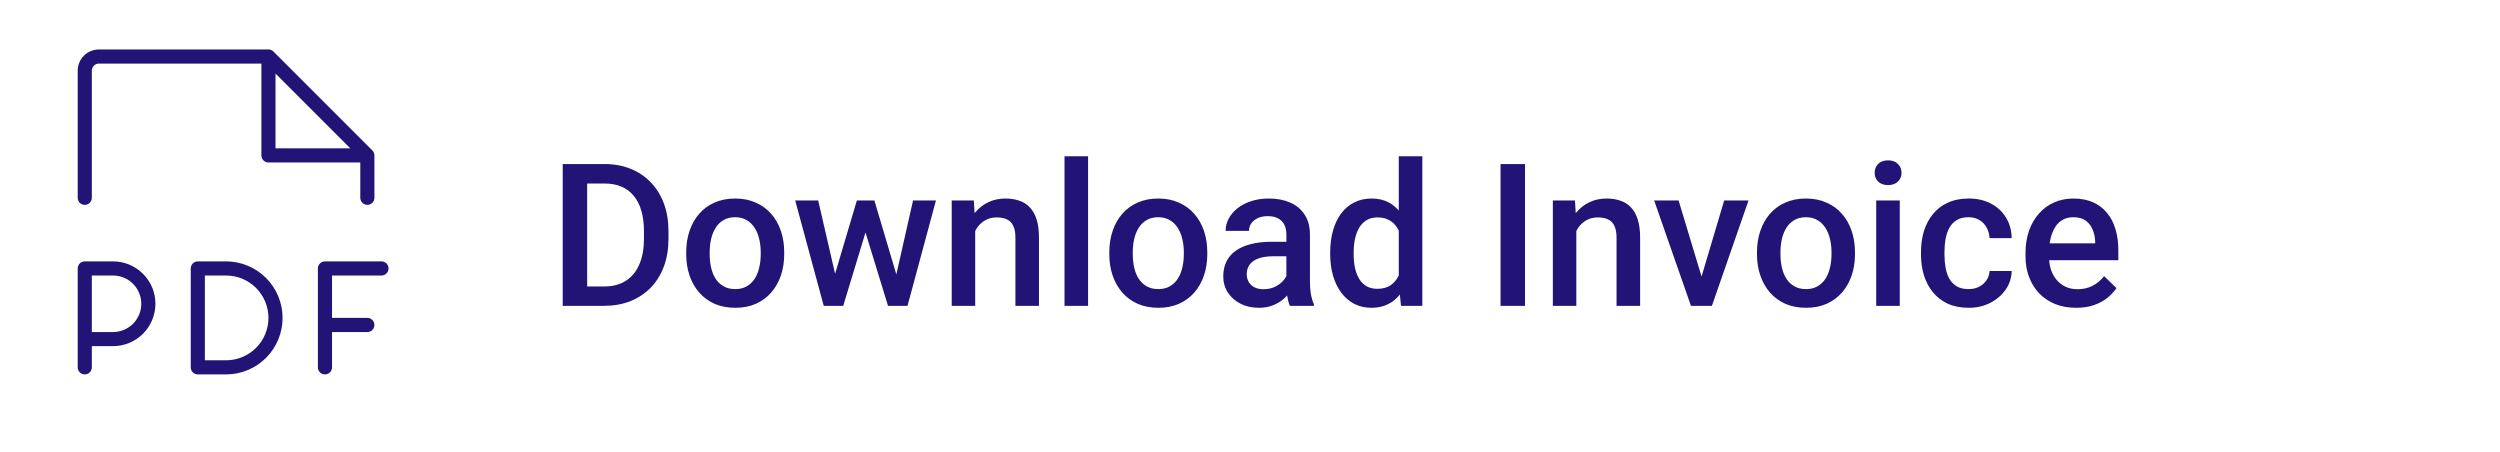 <svg width="188" height="34" viewBox="0 0 188 34" fill="none" xmlns="http://www.w3.org/2000/svg">
<path d="M29.219 20.188C29.219 20.328 29.163 20.463 29.063 20.563C28.963 20.663 28.828 20.719 28.688 20.719H24.969V23.906H27.625C27.766 23.906 27.901 23.962 28.001 24.062C28.1 24.162 28.156 24.297 28.156 24.438C28.156 24.578 28.1 24.713 28.001 24.813C27.901 24.913 27.766 24.969 27.625 24.969H24.969V27.625C24.969 27.766 24.913 27.901 24.813 28.001C24.713 28.1 24.578 28.156 24.438 28.156C24.297 28.156 24.162 28.1 24.062 28.001C23.962 27.901 23.906 27.766 23.906 27.625V20.188C23.906 20.047 23.962 19.912 24.062 19.812C24.162 19.712 24.297 19.656 24.438 19.656H28.688C28.828 19.656 28.963 19.712 29.063 19.812C29.163 19.912 29.219 20.047 29.219 20.188ZM11.688 22.844C11.688 23.689 11.352 24.5 10.754 25.098C10.156 25.695 9.345 26.031 8.5 26.031H6.906V27.625C6.906 27.766 6.85 27.901 6.751 28.001C6.651 28.1 6.516 28.156 6.375 28.156C6.234 28.156 6.099 28.1 5.999 28.001C5.9 27.901 5.844 27.766 5.844 27.625V20.188C5.844 20.047 5.9 19.912 5.999 19.812C6.099 19.712 6.234 19.656 6.375 19.656H8.5C9.345 19.656 10.156 19.992 10.754 20.59C11.352 21.188 11.688 21.998 11.688 22.844ZM10.625 22.844C10.625 22.28 10.401 21.74 10.003 21.341C9.604 20.943 9.064 20.719 8.5 20.719H6.906V24.969H8.5C9.064 24.969 9.604 24.745 10.003 24.346C10.401 23.948 10.625 23.407 10.625 22.844ZM21.25 23.906C21.25 25.033 20.802 26.114 20.005 26.912C19.208 27.709 18.127 28.156 17 28.156H14.875C14.734 28.156 14.599 28.1 14.499 28.001C14.4 27.901 14.344 27.766 14.344 27.625V20.188C14.344 20.047 14.4 19.912 14.499 19.812C14.599 19.712 14.734 19.656 14.875 19.656H17C18.127 19.656 19.208 20.104 20.005 20.901C20.802 21.698 21.25 22.779 21.25 23.906ZM20.188 23.906C20.188 23.061 19.852 22.25 19.254 21.652C18.656 21.055 17.845 20.719 17 20.719H15.406V27.094H17C17.845 27.094 18.656 26.758 19.254 26.16C19.852 25.562 20.188 24.752 20.188 23.906ZM5.844 14.875V5.312C5.844 4.89 6.012 4.484 6.311 4.186C6.609 3.887 7.015 3.719 7.438 3.719H20.188C20.257 3.719 20.326 3.732 20.391 3.759C20.455 3.786 20.514 3.825 20.563 3.874L28.001 11.312C28.05 11.361 28.089 11.42 28.116 11.484C28.143 11.549 28.156 11.618 28.156 11.688V14.875C28.156 15.016 28.1 15.151 28.001 15.251C27.901 15.35 27.766 15.406 27.625 15.406C27.484 15.406 27.349 15.35 27.249 15.251C27.15 15.151 27.094 15.016 27.094 14.875V12.219H20.188C20.047 12.219 19.912 12.163 19.812 12.063C19.712 11.963 19.656 11.828 19.656 11.688V4.781H7.438C7.297 4.781 7.161 4.837 7.062 4.937C6.962 5.036 6.906 5.172 6.906 5.312V14.875C6.906 15.016 6.85 15.151 6.751 15.251C6.651 15.35 6.516 15.406 6.375 15.406C6.234 15.406 6.099 15.35 5.999 15.251C5.9 15.151 5.844 15.016 5.844 14.875ZM20.719 11.156H26.342L20.719 5.532V11.156Z" fill="#221477"/>
<path d="M45.415 23H43.137L43.151 21.543H45.415C46.074 21.543 46.626 21.398 47.07 21.11C47.519 20.822 47.856 20.41 48.081 19.873C48.31 19.335 48.425 18.696 48.425 17.954V17.375C48.425 16.799 48.359 16.289 48.227 15.844C48.1 15.4 47.91 15.026 47.656 14.724C47.407 14.421 47.099 14.191 46.733 14.035C46.372 13.879 45.954 13.801 45.48 13.801H43.093V12.336H45.48C46.188 12.336 46.835 12.456 47.421 12.695C48.007 12.929 48.513 13.269 48.938 13.713C49.367 14.157 49.697 14.69 49.926 15.31C50.156 15.93 50.27 16.623 50.27 17.39V17.954C50.27 18.72 50.156 19.414 49.926 20.034C49.697 20.654 49.367 21.186 48.938 21.63C48.508 22.07 47.995 22.409 47.399 22.648C46.809 22.883 46.147 23 45.415 23ZM44.155 12.336V23H42.316V12.336H44.155ZM51.603 19.125V18.957C51.603 18.386 51.687 17.856 51.852 17.368C52.019 16.875 52.258 16.447 52.57 16.086C52.888 15.72 53.273 15.437 53.727 15.236C54.187 15.031 54.704 14.929 55.28 14.929C55.861 14.929 56.379 15.031 56.833 15.236C57.292 15.437 57.68 15.72 57.998 16.086C58.315 16.447 58.557 16.875 58.723 17.368C58.889 17.856 58.972 18.386 58.972 18.957V19.125C58.972 19.697 58.889 20.227 58.723 20.715C58.557 21.203 58.315 21.63 57.998 21.997C57.68 22.358 57.294 22.641 56.84 22.846C56.386 23.046 55.871 23.146 55.295 23.146C54.714 23.146 54.194 23.046 53.735 22.846C53.281 22.641 52.895 22.358 52.578 21.997C52.26 21.63 52.019 21.203 51.852 20.715C51.687 20.227 51.603 19.697 51.603 19.125ZM53.369 18.957V19.125C53.369 19.482 53.405 19.819 53.478 20.136C53.552 20.454 53.666 20.732 53.823 20.971C53.979 21.21 54.179 21.398 54.423 21.535C54.667 21.672 54.958 21.74 55.295 21.74C55.622 21.74 55.905 21.672 56.145 21.535C56.389 21.398 56.589 21.21 56.745 20.971C56.901 20.732 57.016 20.454 57.089 20.136C57.167 19.819 57.206 19.482 57.206 19.125V18.957C57.206 18.605 57.167 18.273 57.089 17.961C57.016 17.644 56.899 17.363 56.738 17.119C56.581 16.875 56.381 16.684 56.137 16.547C55.898 16.406 55.612 16.335 55.28 16.335C54.948 16.335 54.66 16.406 54.416 16.547C54.177 16.684 53.979 16.875 53.823 17.119C53.666 17.363 53.552 17.644 53.478 17.961C53.405 18.273 53.369 18.605 53.369 18.957ZM62.605 21.242L64.436 15.075H65.564L65.256 16.921L63.41 23H62.399L62.605 21.242ZM61.528 15.075L62.956 21.271L63.073 23H61.945L59.799 15.075H61.528ZM67.277 21.198L68.662 15.075H70.383L68.244 23H67.116L67.277 21.198ZM65.754 15.075L67.563 21.169L67.79 23H66.779L64.912 16.914L64.604 15.075H65.754ZM73.335 16.767V23H71.569V15.075H73.232L73.335 16.767ZM73.019 18.745L72.448 18.737C72.453 18.176 72.531 17.661 72.683 17.192C72.839 16.723 73.054 16.32 73.327 15.983C73.606 15.646 73.938 15.388 74.323 15.207C74.709 15.021 75.139 14.929 75.612 14.929C75.993 14.929 76.337 14.982 76.645 15.09C76.957 15.192 77.224 15.361 77.443 15.595C77.668 15.83 77.839 16.135 77.956 16.511C78.073 16.882 78.132 17.338 78.132 17.88V23H76.359V17.873C76.359 17.492 76.303 17.192 76.191 16.972C76.084 16.748 75.925 16.589 75.715 16.496C75.51 16.398 75.253 16.35 74.946 16.35C74.643 16.35 74.372 16.413 74.133 16.54C73.894 16.667 73.691 16.84 73.525 17.06C73.364 17.28 73.239 17.534 73.151 17.822C73.064 18.11 73.019 18.418 73.019 18.745ZM81.823 11.75V23H80.051V11.75H81.823ZM83.42 19.125V18.957C83.42 18.386 83.503 17.856 83.669 17.368C83.835 16.875 84.074 16.447 84.387 16.086C84.704 15.72 85.09 15.437 85.544 15.236C86.003 15.031 86.52 14.929 87.097 14.929C87.678 14.929 88.195 15.031 88.649 15.236C89.108 15.437 89.497 15.72 89.814 16.086C90.131 16.447 90.373 16.875 90.539 17.368C90.705 17.856 90.788 18.386 90.788 18.957V19.125C90.788 19.697 90.705 20.227 90.539 20.715C90.373 21.203 90.131 21.63 89.814 21.997C89.497 22.358 89.111 22.641 88.657 22.846C88.203 23.046 87.688 23.146 87.111 23.146C86.53 23.146 86.01 23.046 85.551 22.846C85.097 22.641 84.711 22.358 84.394 21.997C84.077 21.63 83.835 21.203 83.669 20.715C83.503 20.227 83.42 19.697 83.42 19.125ZM85.185 18.957V19.125C85.185 19.482 85.222 19.819 85.295 20.136C85.368 20.454 85.483 20.732 85.639 20.971C85.795 21.21 85.996 21.398 86.24 21.535C86.484 21.672 86.774 21.74 87.111 21.74C87.439 21.74 87.722 21.672 87.961 21.535C88.205 21.398 88.405 21.21 88.561 20.971C88.718 20.732 88.832 20.454 88.906 20.136C88.984 19.819 89.023 19.482 89.023 19.125V18.957C89.023 18.605 88.984 18.273 88.906 17.961C88.832 17.644 88.715 17.363 88.554 17.119C88.398 16.875 88.198 16.684 87.954 16.547C87.714 16.406 87.429 16.335 87.097 16.335C86.765 16.335 86.477 16.406 86.232 16.547C85.993 16.684 85.795 16.875 85.639 17.119C85.483 17.363 85.368 17.644 85.295 17.961C85.222 18.273 85.185 18.605 85.185 18.957ZM96.735 21.411V17.631C96.735 17.348 96.684 17.104 96.582 16.899C96.479 16.694 96.323 16.535 96.113 16.423C95.908 16.311 95.649 16.254 95.336 16.254C95.048 16.254 94.799 16.303 94.589 16.401C94.379 16.498 94.216 16.63 94.099 16.796C93.981 16.962 93.923 17.15 93.923 17.36H92.165C92.165 17.048 92.241 16.745 92.392 16.452C92.543 16.159 92.763 15.898 93.051 15.668C93.339 15.439 93.684 15.258 94.084 15.127C94.484 14.995 94.934 14.929 95.432 14.929C96.027 14.929 96.555 15.029 97.014 15.229C97.478 15.429 97.841 15.732 98.105 16.137C98.374 16.538 98.508 17.041 98.508 17.646V21.169C98.508 21.53 98.532 21.855 98.581 22.143C98.635 22.426 98.71 22.673 98.808 22.883V23H96.999C96.916 22.81 96.85 22.568 96.801 22.275C96.757 21.977 96.735 21.689 96.735 21.411ZM96.992 18.181L97.006 19.272H95.739C95.412 19.272 95.124 19.304 94.875 19.367C94.626 19.426 94.418 19.514 94.252 19.631C94.086 19.748 93.962 19.89 93.879 20.056C93.796 20.222 93.754 20.41 93.754 20.62C93.754 20.83 93.803 21.023 93.901 21.198C93.999 21.369 94.14 21.503 94.326 21.601C94.516 21.699 94.746 21.748 95.014 21.748C95.376 21.748 95.69 21.674 95.959 21.528C96.232 21.377 96.447 21.193 96.603 20.979C96.76 20.759 96.843 20.551 96.853 20.356L97.424 21.14C97.365 21.34 97.265 21.555 97.124 21.784C96.982 22.014 96.796 22.233 96.567 22.443C96.342 22.648 96.071 22.817 95.754 22.949C95.441 23.081 95.08 23.146 94.67 23.146C94.152 23.146 93.691 23.044 93.286 22.839C92.88 22.629 92.563 22.348 92.334 21.997C92.104 21.64 91.989 21.237 91.989 20.788C91.989 20.368 92.067 19.997 92.224 19.675C92.385 19.348 92.619 19.074 92.927 18.855C93.239 18.635 93.62 18.469 94.069 18.356C94.519 18.239 95.031 18.181 95.607 18.181H96.992ZM105.188 21.359V11.75H106.96V23H105.356L105.188 21.359ZM100.031 19.125V18.972C100.031 18.371 100.102 17.824 100.244 17.331C100.385 16.833 100.59 16.406 100.859 16.049C101.127 15.688 101.455 15.412 101.84 15.222C102.226 15.026 102.661 14.929 103.144 14.929C103.623 14.929 104.042 15.021 104.404 15.207C104.765 15.393 105.073 15.659 105.327 16.005C105.581 16.347 105.783 16.757 105.935 17.236C106.086 17.709 106.193 18.237 106.257 18.818V19.309C106.193 19.875 106.086 20.393 105.935 20.861C105.783 21.33 105.581 21.735 105.327 22.077C105.073 22.419 104.763 22.683 104.396 22.868C104.035 23.054 103.613 23.146 103.129 23.146C102.651 23.146 102.219 23.046 101.833 22.846C101.452 22.646 101.127 22.365 100.859 22.004C100.59 21.643 100.385 21.218 100.244 20.73C100.102 20.236 100.031 19.702 100.031 19.125ZM101.796 18.972V19.125C101.796 19.487 101.828 19.824 101.892 20.136C101.96 20.449 102.065 20.725 102.207 20.964C102.348 21.198 102.531 21.384 102.756 21.52C102.985 21.652 103.259 21.718 103.576 21.718C103.977 21.718 104.306 21.63 104.565 21.455C104.824 21.279 105.026 21.042 105.173 20.744C105.324 20.441 105.427 20.105 105.48 19.733V18.408C105.451 18.12 105.39 17.851 105.297 17.602C105.209 17.353 105.09 17.136 104.938 16.95C104.787 16.76 104.599 16.613 104.375 16.511C104.155 16.403 103.894 16.35 103.591 16.35C103.269 16.35 102.995 16.418 102.771 16.555C102.546 16.691 102.36 16.879 102.214 17.119C102.072 17.358 101.967 17.636 101.899 17.954C101.831 18.271 101.796 18.61 101.796 18.972ZM114.68 12.336V23H112.841V12.336H114.68ZM118.54 16.767V23H116.774V15.075H118.437L118.54 16.767ZM118.225 18.745L117.653 18.737C117.658 18.176 117.736 17.661 117.888 17.192C118.044 16.723 118.259 16.32 118.532 15.983C118.811 15.646 119.143 15.388 119.528 15.207C119.914 15.021 120.344 14.929 120.817 14.929C121.198 14.929 121.542 14.982 121.85 15.09C122.163 15.192 122.429 15.361 122.648 15.595C122.873 15.83 123.044 16.135 123.161 16.511C123.278 16.882 123.337 17.338 123.337 17.88V23H121.564V17.873C121.564 17.492 121.508 17.192 121.396 16.972C121.289 16.748 121.13 16.589 120.92 16.496C120.715 16.398 120.458 16.35 120.151 16.35C119.848 16.35 119.577 16.413 119.338 16.54C119.099 16.667 118.896 16.84 118.73 17.06C118.569 17.28 118.444 17.534 118.356 17.822C118.269 18.11 118.225 18.418 118.225 18.745ZM127.717 21.601L129.658 15.075H131.489L128.735 23H127.592L127.717 21.601ZM126.23 15.075L128.208 21.63L128.303 23H127.16L124.392 15.075H126.23ZM132.126 19.125V18.957C132.126 18.386 132.209 17.856 132.375 17.368C132.541 16.875 132.78 16.447 133.093 16.086C133.41 15.72 133.796 15.437 134.25 15.236C134.709 15.031 135.227 14.929 135.803 14.929C136.384 14.929 136.901 15.031 137.355 15.236C137.814 15.437 138.203 15.72 138.52 16.086C138.837 16.447 139.079 16.875 139.245 17.368C139.411 17.856 139.494 18.386 139.494 18.957V19.125C139.494 19.697 139.411 20.227 139.245 20.715C139.079 21.203 138.837 21.63 138.52 21.997C138.203 22.358 137.817 22.641 137.363 22.846C136.909 23.046 136.394 23.146 135.817 23.146C135.236 23.146 134.716 23.046 134.257 22.846C133.803 22.641 133.417 22.358 133.1 21.997C132.783 21.63 132.541 21.203 132.375 20.715C132.209 20.227 132.126 19.697 132.126 19.125ZM133.891 18.957V19.125C133.891 19.482 133.928 19.819 134.001 20.136C134.074 20.454 134.189 20.732 134.345 20.971C134.501 21.21 134.702 21.398 134.946 21.535C135.19 21.672 135.48 21.74 135.817 21.74C136.145 21.74 136.428 21.672 136.667 21.535C136.911 21.398 137.111 21.21 137.268 20.971C137.424 20.732 137.539 20.454 137.612 20.136C137.69 19.819 137.729 19.482 137.729 19.125V18.957C137.729 18.605 137.69 18.273 137.612 17.961C137.539 17.644 137.421 17.363 137.26 17.119C137.104 16.875 136.904 16.684 136.66 16.547C136.42 16.406 136.135 16.335 135.803 16.335C135.471 16.335 135.183 16.406 134.938 16.547C134.699 16.684 134.501 16.875 134.345 17.119C134.189 17.363 134.074 17.644 134.001 17.961C133.928 18.273 133.891 18.605 133.891 18.957ZM142.863 15.075V23H141.091V15.075H142.863ZM140.974 12.995C140.974 12.727 141.062 12.504 141.237 12.329C141.418 12.148 141.667 12.058 141.984 12.058C142.297 12.058 142.543 12.148 142.724 12.329C142.905 12.504 142.995 12.727 142.995 12.995C142.995 13.259 142.905 13.479 142.724 13.654C142.543 13.83 142.297 13.918 141.984 13.918C141.667 13.918 141.418 13.83 141.237 13.654C141.062 13.479 140.974 13.259 140.974 12.995ZM148.034 21.74C148.322 21.74 148.581 21.684 148.811 21.572C149.045 21.455 149.233 21.294 149.375 21.088C149.521 20.883 149.602 20.646 149.616 20.378H151.279C151.269 20.891 151.118 21.357 150.825 21.777C150.532 22.197 150.144 22.531 149.66 22.78C149.177 23.024 148.642 23.146 148.056 23.146C147.451 23.146 146.923 23.044 146.474 22.839C146.025 22.629 145.651 22.341 145.354 21.975C145.056 21.608 144.831 21.186 144.68 20.707C144.533 20.229 144.46 19.716 144.46 19.169V18.913C144.46 18.366 144.533 17.854 144.68 17.375C144.831 16.892 145.056 16.467 145.354 16.101C145.651 15.734 146.025 15.449 146.474 15.244C146.923 15.034 147.448 14.929 148.049 14.929C148.684 14.929 149.24 15.056 149.719 15.31C150.197 15.559 150.573 15.908 150.847 16.357C151.125 16.801 151.269 17.319 151.279 17.91H149.616C149.602 17.617 149.528 17.353 149.396 17.119C149.27 16.879 149.089 16.689 148.854 16.547C148.625 16.406 148.349 16.335 148.027 16.335C147.67 16.335 147.375 16.408 147.141 16.555C146.906 16.696 146.723 16.892 146.591 17.141C146.459 17.385 146.364 17.661 146.306 17.968C146.252 18.271 146.225 18.586 146.225 18.913V19.169C146.225 19.497 146.252 19.814 146.306 20.122C146.359 20.429 146.452 20.705 146.584 20.949C146.721 21.189 146.906 21.381 147.141 21.528C147.375 21.669 147.673 21.74 148.034 21.74ZM156.127 23.146C155.542 23.146 155.012 23.051 154.538 22.861C154.069 22.666 153.669 22.395 153.337 22.048C153.01 21.701 152.758 21.294 152.583 20.825C152.407 20.356 152.319 19.851 152.319 19.309V19.016C152.319 18.395 152.409 17.834 152.59 17.331C152.771 16.828 153.022 16.398 153.344 16.042C153.667 15.681 154.047 15.405 154.487 15.214C154.926 15.024 155.402 14.929 155.915 14.929C156.481 14.929 156.977 15.024 157.402 15.214C157.827 15.405 158.178 15.673 158.457 16.02C158.74 16.362 158.95 16.77 159.086 17.243C159.228 17.717 159.299 18.239 159.299 18.811V19.565H153.176V18.298H157.556V18.159C157.546 17.841 157.482 17.544 157.365 17.265C157.253 16.987 157.08 16.762 156.845 16.591C156.611 16.42 156.298 16.335 155.908 16.335C155.615 16.335 155.354 16.398 155.124 16.525C154.899 16.648 154.711 16.826 154.56 17.06C154.409 17.294 154.292 17.578 154.208 17.91C154.13 18.237 154.091 18.605 154.091 19.016V19.309C154.091 19.655 154.138 19.977 154.23 20.275C154.328 20.568 154.47 20.825 154.655 21.044C154.841 21.264 155.065 21.438 155.329 21.564C155.593 21.686 155.893 21.748 156.23 21.748C156.655 21.748 157.033 21.662 157.365 21.491C157.697 21.32 157.985 21.079 158.229 20.766L159.16 21.667C158.989 21.916 158.767 22.155 158.493 22.385C158.22 22.609 157.885 22.793 157.49 22.934C157.099 23.076 156.645 23.146 156.127 23.146Z" fill="#221477"/>
</svg>
